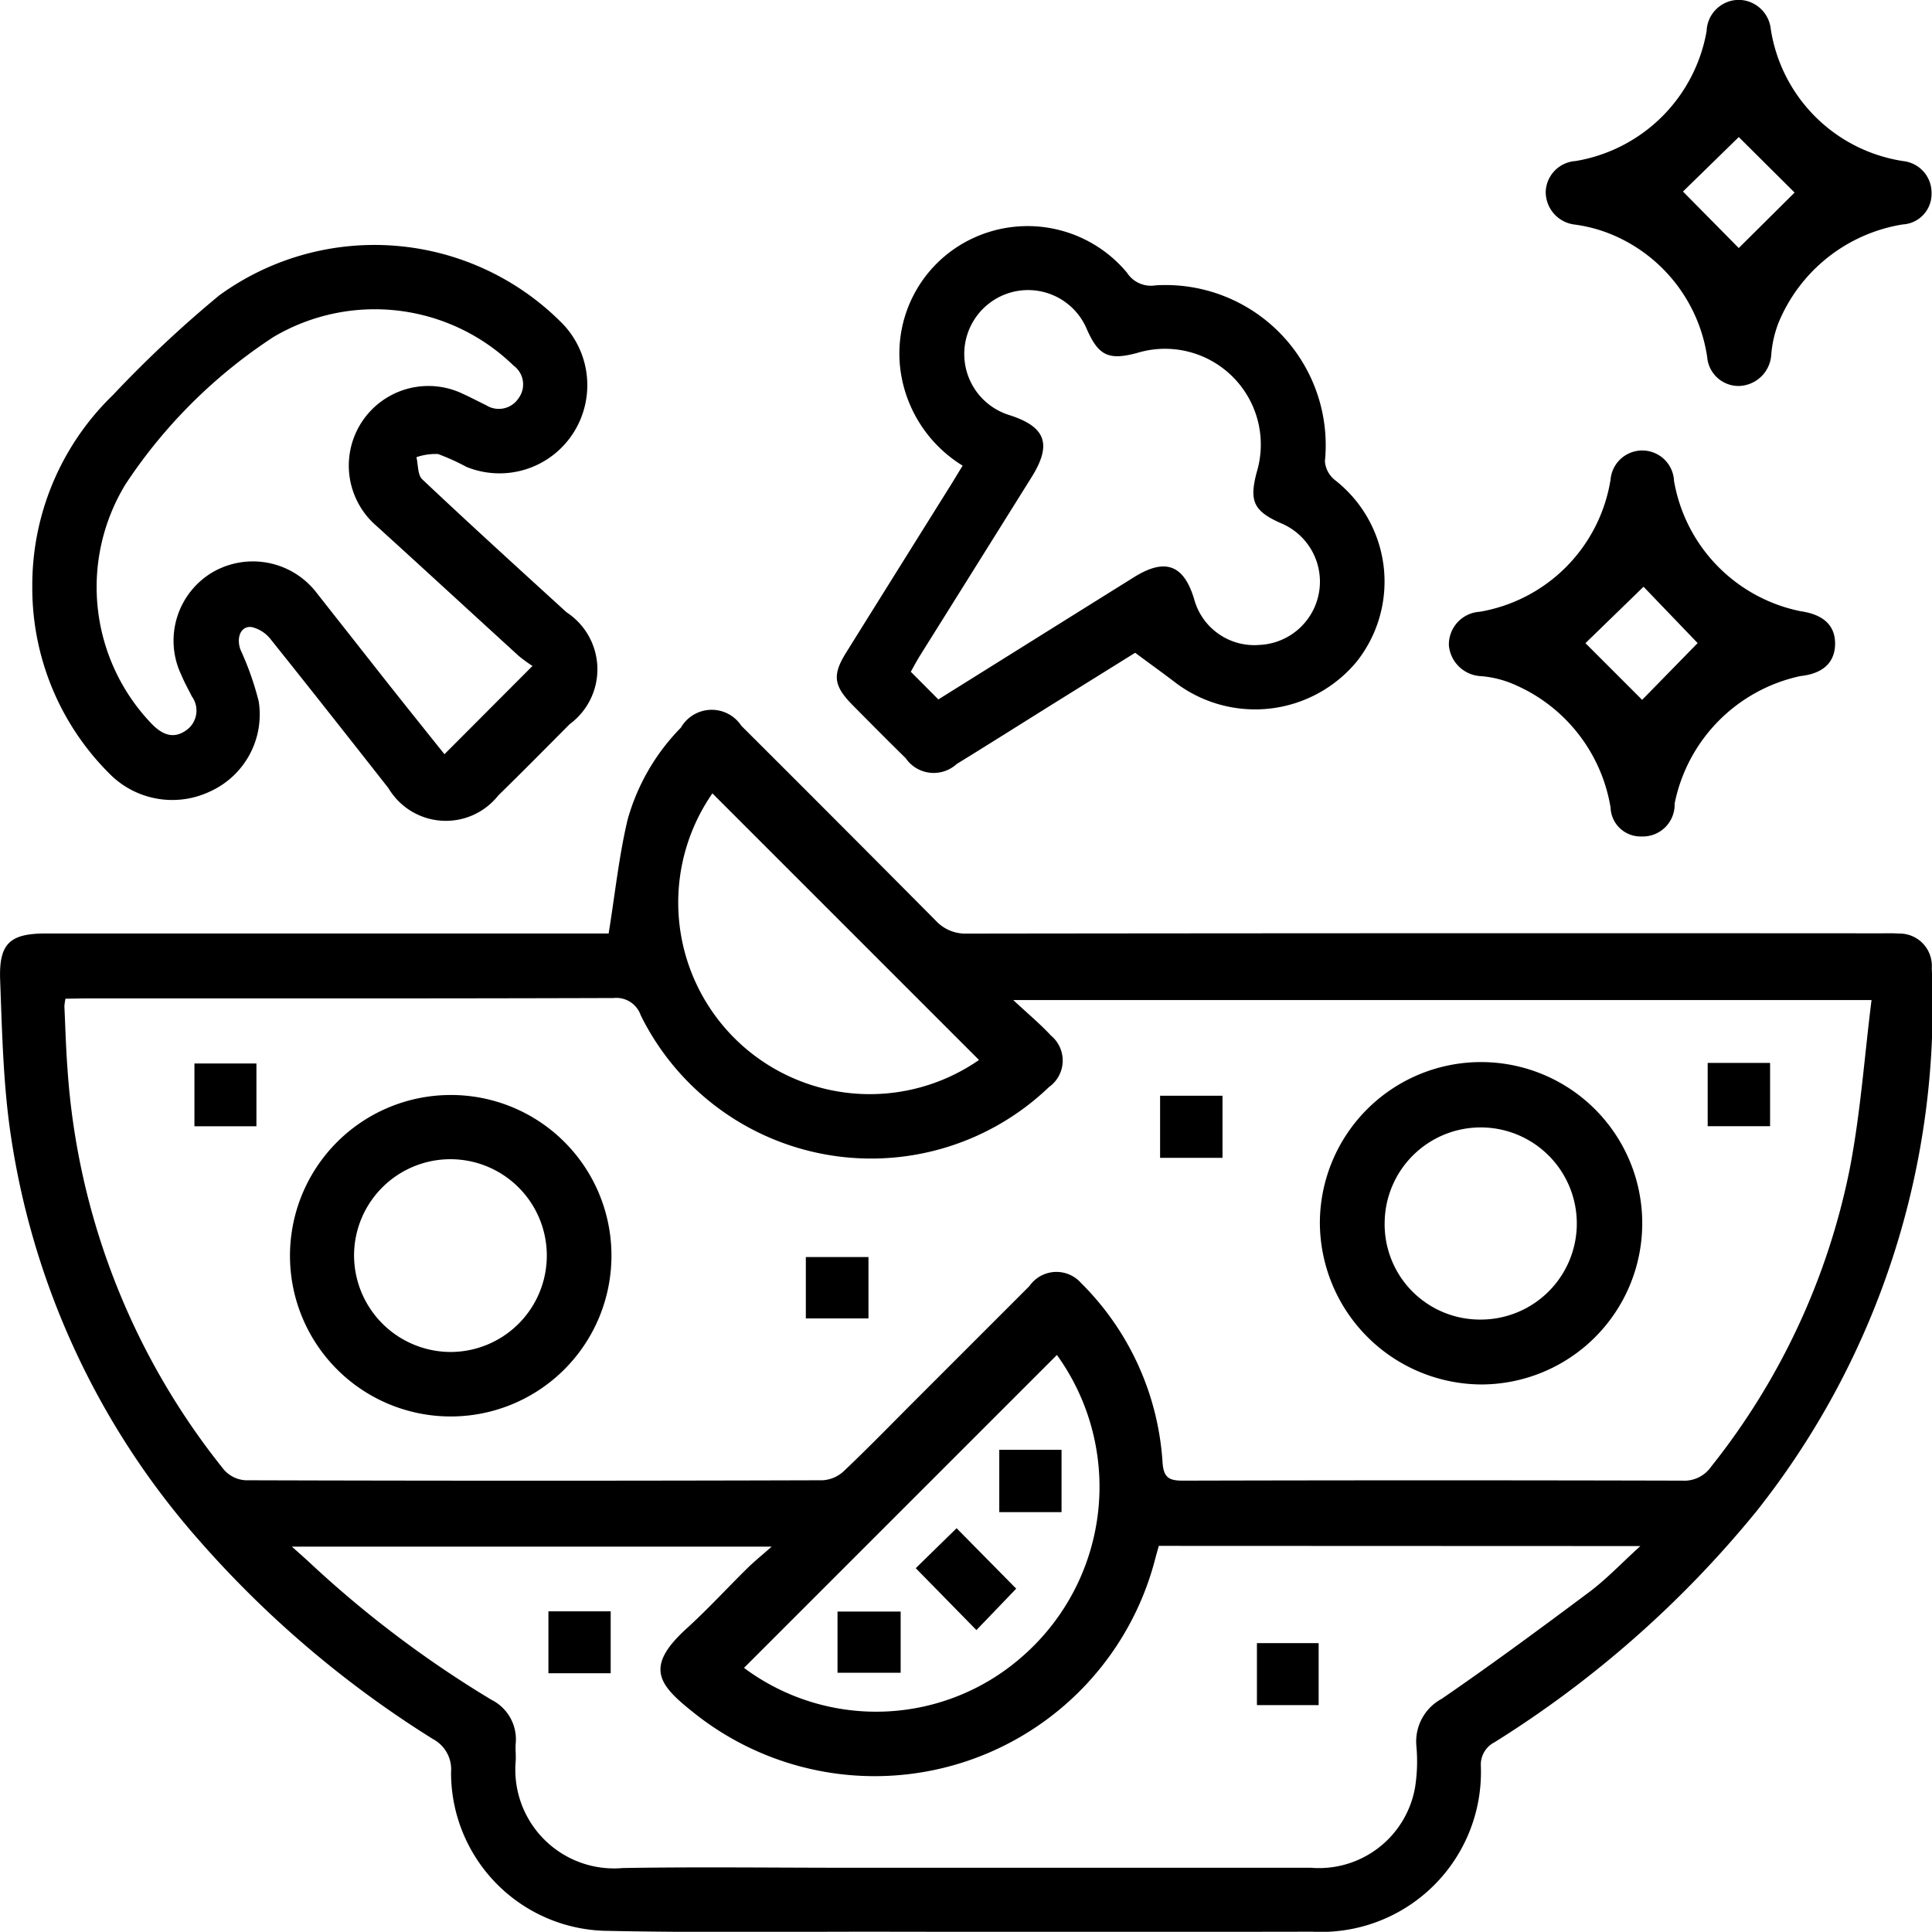<svg id="vegan-meal-deliver_icon_how-we-work-3" xmlns="http://www.w3.org/2000/svg" width="50.676" height="50.671" viewBox="0 0 50.676 50.671">
  <g id="Group_3144" data-name="Group 3144" transform="translate(0 18.617)">
    <path id="Path_3130" data-name="Path 3130" d="M1075.189,1489.843c.168-1.042.27-2.02.494-2.969a5.578,5.578,0,0,1,1.4-2.421.931.931,0,0,1,1.586-.048q2.55,2.543,5.089,5.1a1.06,1.06,0,0,0,.829.35q11.988-.015,23.976-.007c.152,0,.3-.006.455.006a.847.847,0,0,1,.875.906,21.33,21.33,0,0,1-4.6,14.25,27.975,27.975,0,0,1-6.87,6.057.657.657,0,0,0-.358.614,4.192,4.192,0,0,1-4.414,4.354q-5.743.01-11.487,0c-2.37,0-4.742.028-7.11-.024a4.15,4.15,0,0,1-4-4.158.9.9,0,0,0-.473-.87,27.483,27.483,0,0,1-6.124-5.2,20.622,20.622,0,0,1-4.993-10.939c-.162-1.245-.19-2.511-.237-3.768-.036-.961.251-1.224,1.2-1.224h14.761Zm-14.248,1.72a1.352,1.352,0,0,0-.029.2c.025.546.04,1.092.081,1.637a18.772,18.772,0,0,0,4.107,10.521.818.818,0,0,0,.563.273q7.568.023,15.135,0a.886.886,0,0,0,.55-.232c.64-.606,1.254-1.239,1.877-1.862,1-1,2-2,3-3a.862.862,0,0,1,1.354-.08,7.277,7.277,0,0,1,2.137,4.7c.027.414.176.486.548.484q6.541-.017,13.083,0a.858.858,0,0,0,.762-.371,18.283,18.283,0,0,0,3.633-7.811c.28-1.449.384-2.932.571-4.424H1085.8c.393.366.71.63.988.93a.852.852,0,0,1-.051,1.353,6.739,6.739,0,0,1-10.708-1.884.676.676,0,0,0-.71-.452c-4.62.015-9.239.01-13.858.01Zm28.677,14.352c-.036.131-.065.231-.092.333a7.6,7.6,0,0,1-12.149,4.009c-.891-.711-1.244-1.175-.144-2.175.551-.5,1.055-1.051,1.585-1.573.179-.177.375-.335.646-.574h-12.585c.2.178.324.288.446.4a28.52,28.52,0,0,0,4.788,3.617,1.16,1.16,0,0,1,.636,1.158c-.01.151.011.3,0,.455a2.59,2.59,0,0,0,2.811,2.8c1.974-.033,3.95-.007,5.925-.007q6.062,0,12.124,0a2.559,2.559,0,0,0,2.731-2.109,4.406,4.406,0,0,0,.034-1.089,1.272,1.272,0,0,1,.666-1.234c1.311-.9,2.595-1.848,3.869-2.8.452-.339.845-.756,1.34-1.206Zm-2.672-5.008-8.208,8.208a5.8,5.8,0,0,0,7.359-.351A5.906,5.906,0,0,0,1086.945,1500.907Zm-2.044-7.737-6.993-6.993a5.025,5.025,0,0,0,6.993,6.993Z" transform="translate(-1059.223 -1483.984)"/>
  </g>
  <g id="Group_3145" data-name="Group 3145" transform="translate(0.847 6.421)">
    <path id="Path_3131" data-name="Path 3131" d="M1061.028,1466.957a6.935,6.935,0,0,1,2.116-5.027,30.7,30.7,0,0,1,2.786-2.612,6.926,6.926,0,0,1,9.021.756,2.327,2.327,0,0,1,.24,2.895,2.3,2.3,0,0,1-2.776.846,5.853,5.853,0,0,0-.744-.337,1.558,1.558,0,0,0-.567.083c.047.2.03.464.153.581,1.248,1.177,2.517,2.331,3.784,3.487a1.787,1.787,0,0,1,.081,2.936c-.621.625-1.24,1.252-1.87,1.867a1.752,1.752,0,0,1-2.883-.191c-1.022-1.3-2.044-2.6-3.08-3.893a.9.9,0,0,0-.5-.33c-.286-.043-.418.265-.3.593a7.706,7.706,0,0,1,.479,1.36,2.218,2.218,0,0,1-1.266,2.353,2.312,2.312,0,0,1-2.648-.46A6.87,6.87,0,0,1,1061.028,1466.957Zm13.12,2.08a3.827,3.827,0,0,1-.357-.26c-1.245-1.135-2.483-2.277-3.73-3.409a2.088,2.088,0,0,1,2.259-3.47c.207.095.408.2.613.3a.62.62,0,0,0,.85-.184.609.609,0,0,0-.13-.854,5.22,5.22,0,0,0-6.3-.751,13.479,13.479,0,0,0-3.879,3.861,5.178,5.178,0,0,0,.7,6.3c.27.271.557.388.885.159a.631.631,0,0,0,.155-.892c-.095-.19-.2-.377-.281-.572a2.086,2.086,0,0,1,.836-2.693,2.108,2.108,0,0,1,2.732.566q.945,1.2,1.89,2.4c.486.613.975,1.223,1.448,1.814Z" transform="translate(-1061.028 -1457.99)"/>
  </g>
  <g id="Group_3146" data-name="Group 3146" transform="translate(21.949 5.936)">
    <path id="Path_3132" data-name="Path 3132" d="M1109.306,1463.233a3.483,3.483,0,0,1-1.608-2.356,3.336,3.336,0,0,1,1.87-3.606,3.392,3.392,0,0,1,4.048.9.748.748,0,0,0,.749.333,4.2,4.2,0,0,1,4.443,4.614.7.7,0,0,0,.262.492,3.378,3.378,0,0,1,.575,4.759,3.46,3.46,0,0,1-4.747.563c-.327-.25-.661-.49-1.067-.791l-2.249,1.4c-.811.507-1.62,1.018-2.434,1.519a.891.891,0,0,1-1.336-.154c-.467-.458-.927-.922-1.386-1.386-.511-.516-.544-.8-.166-1.4q1.386-2.222,2.775-4.442C1109.123,1463.532,1109.208,1463.392,1109.306,1463.233Zm-.637,6.132c1.738-1.086,3.436-2.149,5.136-3.209.811-.506,1.3-.328,1.572.573a1.634,1.634,0,0,0,1.717,1.206,1.661,1.661,0,0,0,.543-3.2c-.7-.315-.818-.575-.617-1.331a2.512,2.512,0,0,0-3.138-3.127c-.746.2-1.013.074-1.32-.627a1.671,1.671,0,0,0-1.812-1,1.677,1.677,0,0,0-.218,3.257c.958.307,1.122.764.582,1.629q-1.46,2.336-2.922,4.672c-.086.137-.161.281-.246.431Z" transform="translate(-1106.005 -1456.955)"/>
  </g>
  <g id="Group_3147" data-name="Group 3147" transform="translate(40.539)">
    <path id="Path_3133" data-name="Path 3133" d="M1150.714,1444.3a.854.854,0,0,1,.823.767,4.145,4.145,0,0,0,3.479,3.462.833.833,0,0,1,.738.842.8.8,0,0,1-.756.819,4.257,4.257,0,0,0-3.25,2.56,2.946,2.946,0,0,0-.2.877.874.874,0,0,1-.845.8.825.825,0,0,1-.833-.753,4.137,4.137,0,0,0-2.348-3.151,3.88,3.88,0,0,0-1.122-.329.861.861,0,0,1-.766-.867.838.838,0,0,1,.783-.8,4.189,4.189,0,0,0,3.437-3.408A.848.848,0,0,1,1150.714,1444.3Zm1.448,5.054-1.464-1.456-1.464,1.429,1.463,1.482Z" transform="translate(-1145.629 -1444.303)"/>
  </g>
  <g id="Group_3148" data-name="Group 3148" transform="translate(38.002 11.817)">
    <path id="Path_3134" data-name="Path 3134" d="M1145.273,1479.613a.786.786,0,0,1-.811-.759,4.268,4.268,0,0,0-2.527-3.227,2.714,2.714,0,0,0-.875-.219.887.887,0,0,1-.839-.808.86.86,0,0,1,.807-.88,4.188,4.188,0,0,0,3.434-3.469.834.834,0,0,1,1.664.034,4.217,4.217,0,0,0,3.325,3.421c.61.088.914.387.9.881-.017.476-.328.757-.909.819a4.282,4.282,0,0,0-3.3,3.346A.834.834,0,0,1,1145.273,1479.613Zm1.473-5.072-1.419-1.478-1.524,1.48,1.487,1.487Z" transform="translate(-1140.219 -1469.49)"/>
  </g>
  <g id="Group_3149" data-name="Group 3149" transform="translate(34.62 27.867)">
    <path id="Path_3135" data-name="Path 3135" d="M1133.012,1507.87a4.228,4.228,0,1,1,4.227,4.277A4.257,4.257,0,0,1,1133.012,1507.87Zm4.2,2.575a2.52,2.52,0,1,0-2.5-2.578A2.5,2.5,0,0,0,1137.213,1510.445Z" transform="translate(-1133.012 -1503.7)"/>
  </g>
  <g id="Group_3150" data-name="Group 3150" transform="translate(7.608 28.721)">
    <path id="Path_3136" data-name="Path 3136" d="M1083.868,1509.706a4.216,4.216,0,1,1-4.274-4.185A4.209,4.209,0,0,1,1083.868,1509.706Zm-4.221,2.555a2.528,2.528,0,1,0-2.53-2.564A2.539,2.539,0,0,0,1079.647,1512.261Z" transform="translate(-1075.438 -1505.52)"/>
  </g>
  <g id="Group_3151" data-name="Group 3151" transform="translate(5.1 27.895)">
    <path id="Path_3137" data-name="Path 3137" d="M1071.719,1505.406h-1.626v-1.647h1.626Z" transform="translate(-1070.093 -1503.759)"/>
  </g>
  <g id="Group_3152" data-name="Group 3152" transform="translate(44.792 27.88)">
    <path id="Path_3138" data-name="Path 3138" d="M1156.329,1503.727v1.66h-1.637v-1.66Z" transform="translate(-1154.692 -1503.727)"/>
  </g>
  <g id="Group_3153" data-name="Group 3153" transform="translate(30.429 28.741)">
    <path id="Path_3139" data-name="Path 3139" d="M1124.079,1507.191v-1.629h1.637v1.629Z" transform="translate(-1124.079 -1505.562)"/>
  </g>
  <g id="Group_3154" data-name="Group 3154" transform="translate(21.137 32.972)">
    <path id="Path_3140" data-name="Path 3140" d="M1105.917,1514.581v1.61h-1.643v-1.61Z" transform="translate(-1104.274 -1514.581)"/>
  </g>
  <g id="Group_3155" data-name="Group 3155" transform="translate(14.385 42.265)">
    <path id="Path_3141" data-name="Path 3141" d="M1091.516,1536.012h-1.633v-1.624h1.633Z" transform="translate(-1089.883 -1534.388)"/>
  </g>
  <g id="Group_3156" data-name="Group 3156" transform="translate(32.969 43.099)">
    <path id="Path_3142" data-name="Path 3142" d="M1131.112,1537.791h-1.619v-1.626h1.619Z" transform="translate(-1129.493 -1536.165)"/>
  </g>
  <g id="Group_3157" data-name="Group 3157" transform="translate(24.02 40.085)">
    <path id="Path_3143" data-name="Path 3143" d="M1113.054,1531.326l-1.044,1.087-1.591-1.624,1.071-1.048Z" transform="translate(-1110.419 -1529.741)"/>
  </g>
  <g id="Group_3158" data-name="Group 3158" transform="translate(26.211 38.028)">
    <path id="Path_3144" data-name="Path 3144" d="M1116.721,1525.356v1.635h-1.633v-1.635Z" transform="translate(-1115.088 -1525.356)"/>
  </g>
  <g id="Group_3159" data-name="Group 3159" transform="translate(21.968 42.267)">
    <path id="Path_3145" data-name="Path 3145" d="M1106.045,1536v-1.605h1.656V1536Z" transform="translate(-1106.045 -1534.391)"/>
  </g>
</svg>
